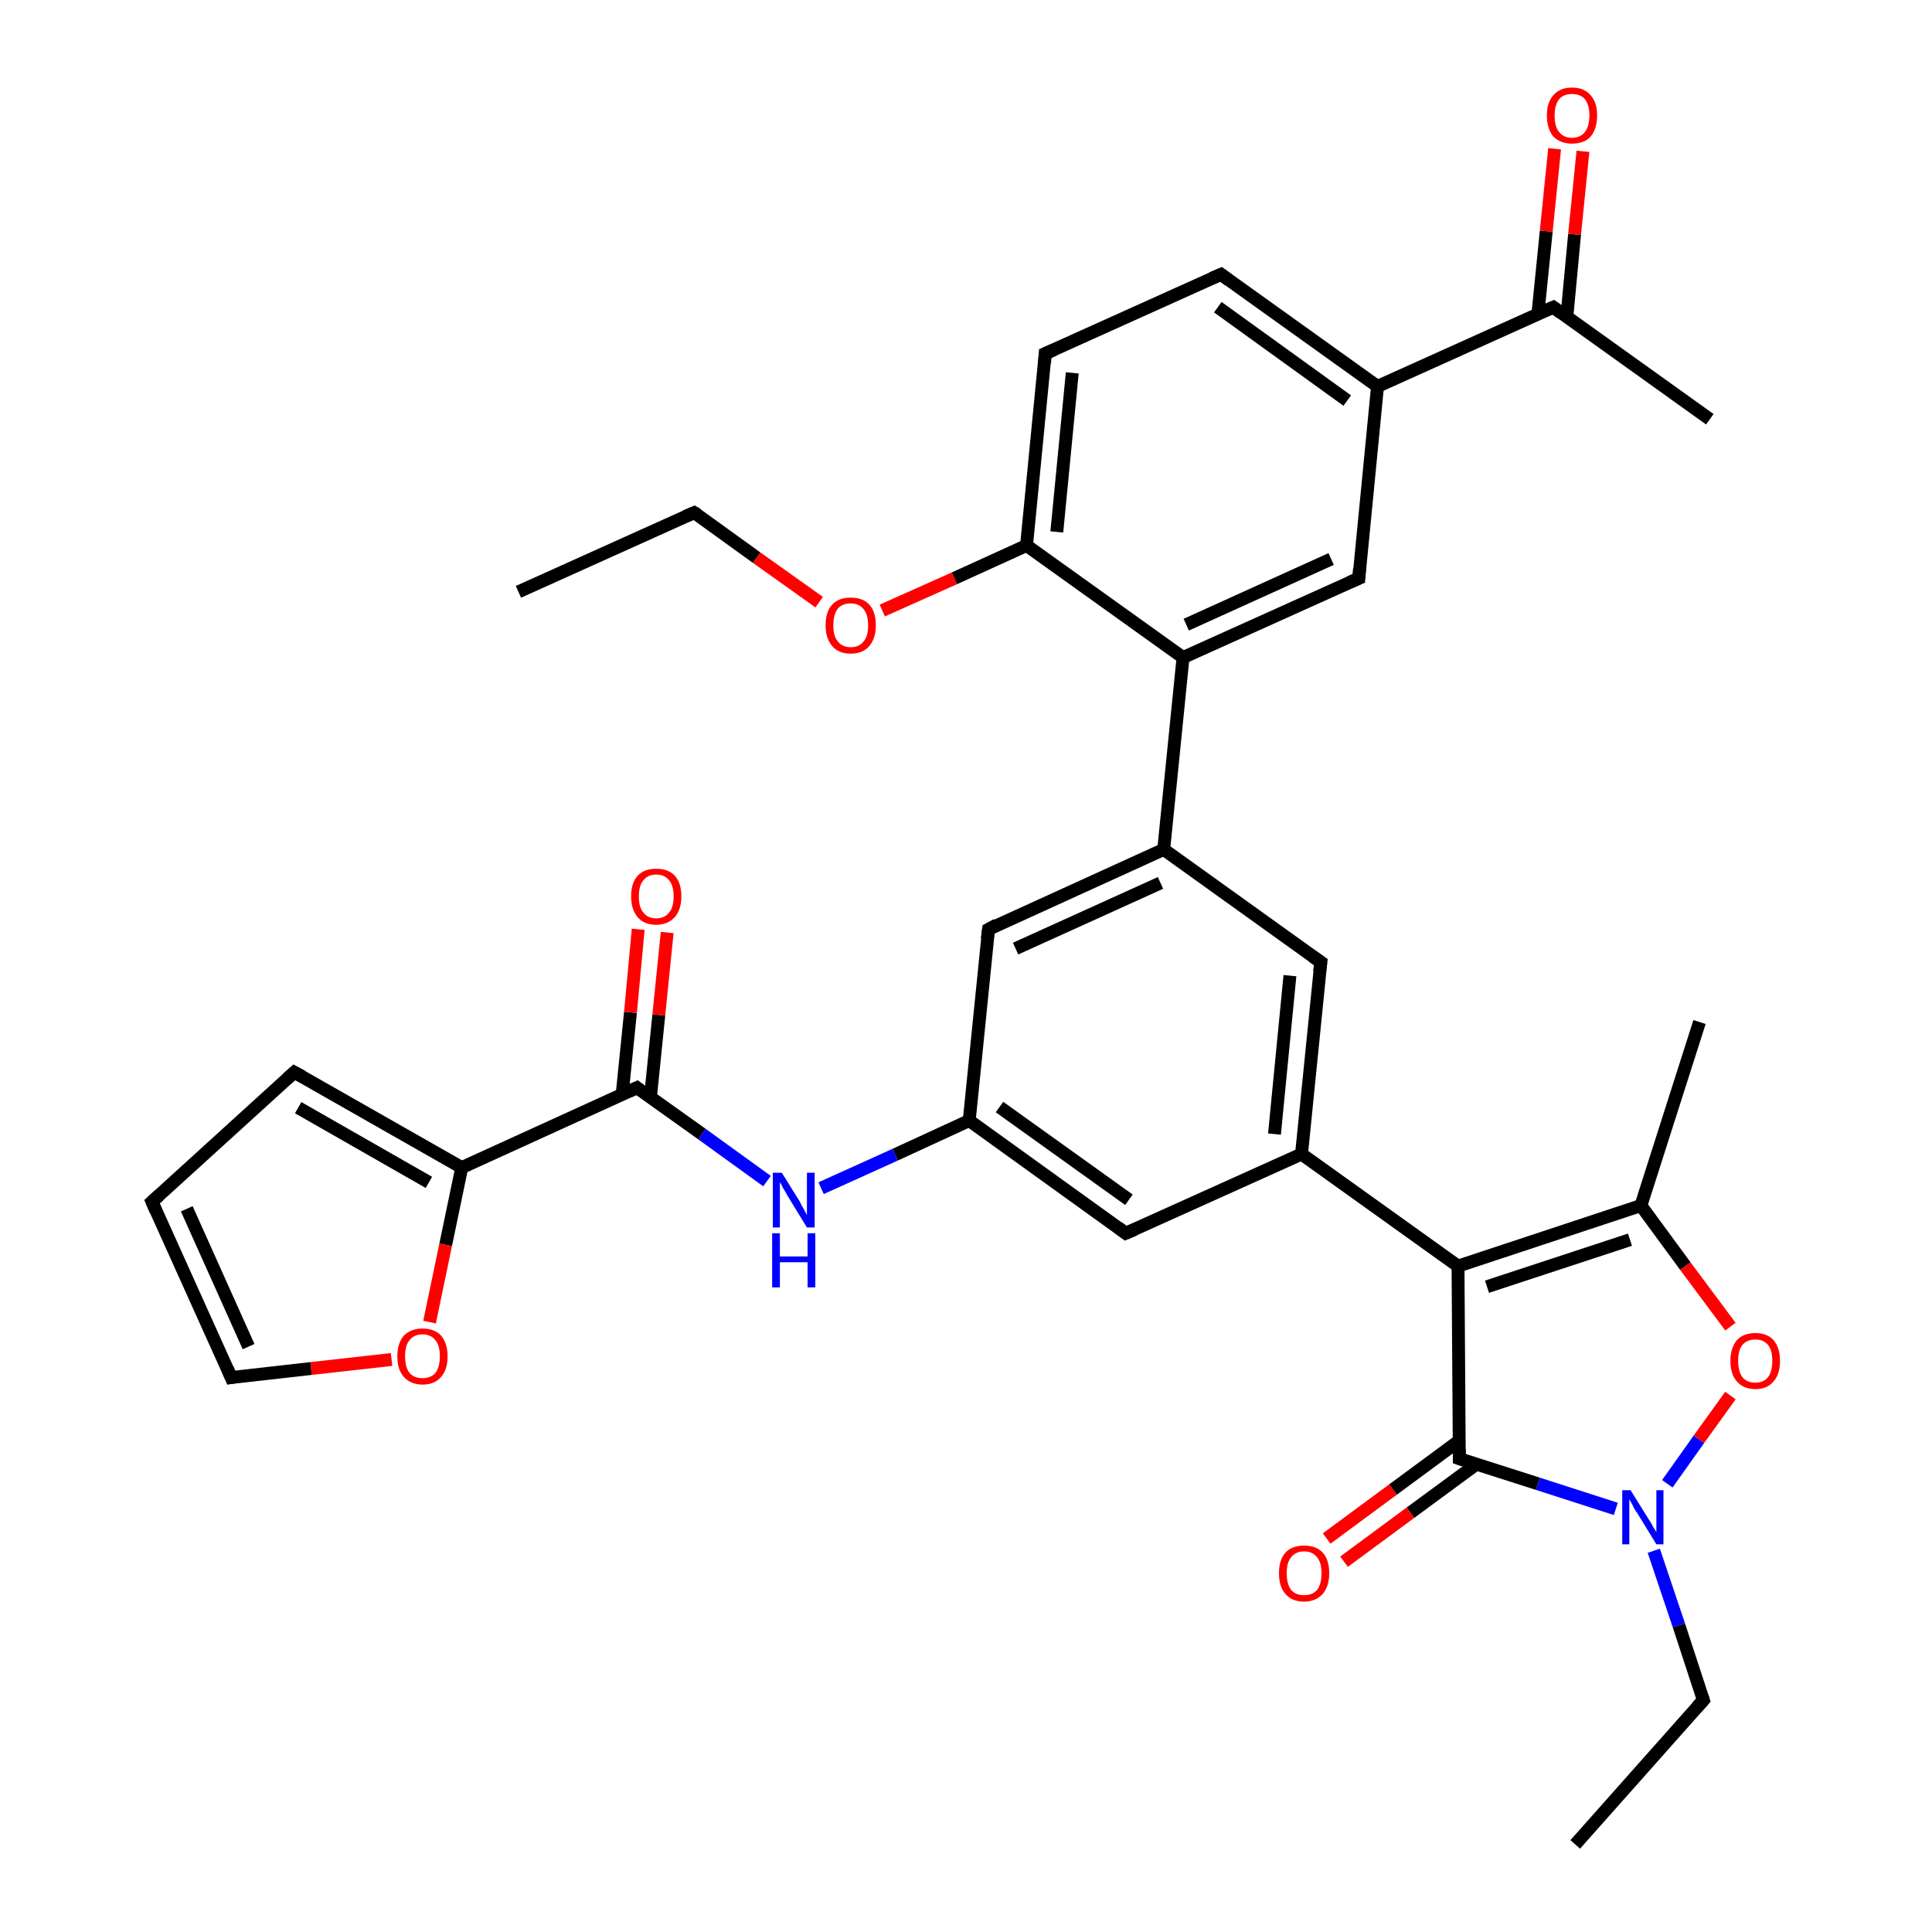 <?xml version='1.0' encoding='iso-8859-1'?>
<svg version='1.1' baseProfile='full'
              xmlns='http://www.w3.org/2000/svg'
                      xmlns:rdkit='http://www.rdkit.org/xml'
                      xmlns:xlink='http://www.w3.org/1999/xlink'
                  xml:space='preserve'
width='300px' height='300px' viewBox='0 0 300 300'>
<!-- END OF HEADER -->
<rect style='opacity:1.0;fill:#FFFFFF;stroke:none' width='300.0' height='300.0' x='0.0' y='0.0'> </rect>
<path class='bond-0 atom-0 atom-1' d='M 80.5,91.9 L 107.8,79.6' style='fill:none;fill-rule:evenodd;stroke:#000000;stroke-width:2.0px;stroke-linecap:butt;stroke-linejoin:miter;stroke-opacity:1' />
<path class='bond-1 atom-1 atom-2' d='M 107.8,79.6 L 117.5,86.6' style='fill:none;fill-rule:evenodd;stroke:#000000;stroke-width:2.0px;stroke-linecap:butt;stroke-linejoin:miter;stroke-opacity:1' />
<path class='bond-1 atom-1 atom-2' d='M 117.5,86.6 L 127.2,93.5' style='fill:none;fill-rule:evenodd;stroke:#FF0000;stroke-width:2.0px;stroke-linecap:butt;stroke-linejoin:miter;stroke-opacity:1' />
<path class='bond-2 atom-2 atom-3' d='M 137.0,94.8 L 148.2,89.8' style='fill:none;fill-rule:evenodd;stroke:#FF0000;stroke-width:2.0px;stroke-linecap:butt;stroke-linejoin:miter;stroke-opacity:1' />
<path class='bond-2 atom-2 atom-3' d='M 148.2,89.8 L 159.4,84.7' style='fill:none;fill-rule:evenodd;stroke:#000000;stroke-width:2.0px;stroke-linecap:butt;stroke-linejoin:miter;stroke-opacity:1' />
<path class='bond-3 atom-3 atom-4' d='M 159.4,84.7 L 162.3,54.9' style='fill:none;fill-rule:evenodd;stroke:#000000;stroke-width:2.0px;stroke-linecap:butt;stroke-linejoin:miter;stroke-opacity:1' />
<path class='bond-3 atom-3 atom-4' d='M 164.1,82.6 L 166.5,57.9' style='fill:none;fill-rule:evenodd;stroke:#000000;stroke-width:2.0px;stroke-linecap:butt;stroke-linejoin:miter;stroke-opacity:1' />
<path class='bond-4 atom-4 atom-5' d='M 162.3,54.9 L 189.6,42.6' style='fill:none;fill-rule:evenodd;stroke:#000000;stroke-width:2.0px;stroke-linecap:butt;stroke-linejoin:miter;stroke-opacity:1' />
<path class='bond-5 atom-5 atom-6' d='M 189.6,42.6 L 213.9,60.0' style='fill:none;fill-rule:evenodd;stroke:#000000;stroke-width:2.0px;stroke-linecap:butt;stroke-linejoin:miter;stroke-opacity:1' />
<path class='bond-5 atom-5 atom-6' d='M 189.1,47.7 L 209.2,62.2' style='fill:none;fill-rule:evenodd;stroke:#000000;stroke-width:2.0px;stroke-linecap:butt;stroke-linejoin:miter;stroke-opacity:1' />
<path class='bond-6 atom-6 atom-7' d='M 213.9,60.0 L 211.0,89.8' style='fill:none;fill-rule:evenodd;stroke:#000000;stroke-width:2.0px;stroke-linecap:butt;stroke-linejoin:miter;stroke-opacity:1' />
<path class='bond-7 atom-7 atom-8' d='M 211.0,89.8 L 183.7,102.1' style='fill:none;fill-rule:evenodd;stroke:#000000;stroke-width:2.0px;stroke-linecap:butt;stroke-linejoin:miter;stroke-opacity:1' />
<path class='bond-7 atom-7 atom-8' d='M 206.7,86.8 L 184.2,97.0' style='fill:none;fill-rule:evenodd;stroke:#000000;stroke-width:2.0px;stroke-linecap:butt;stroke-linejoin:miter;stroke-opacity:1' />
<path class='bond-8 atom-8 atom-9' d='M 183.7,102.1 L 180.7,131.9' style='fill:none;fill-rule:evenodd;stroke:#000000;stroke-width:2.0px;stroke-linecap:butt;stroke-linejoin:miter;stroke-opacity:1' />
<path class='bond-9 atom-9 atom-10' d='M 180.7,131.9 L 153.5,144.3' style='fill:none;fill-rule:evenodd;stroke:#000000;stroke-width:2.0px;stroke-linecap:butt;stroke-linejoin:miter;stroke-opacity:1' />
<path class='bond-9 atom-9 atom-10' d='M 180.2,137.1 L 157.7,147.3' style='fill:none;fill-rule:evenodd;stroke:#000000;stroke-width:2.0px;stroke-linecap:butt;stroke-linejoin:miter;stroke-opacity:1' />
<path class='bond-10 atom-10 atom-11' d='M 153.5,144.3 L 150.5,174.0' style='fill:none;fill-rule:evenodd;stroke:#000000;stroke-width:2.0px;stroke-linecap:butt;stroke-linejoin:miter;stroke-opacity:1' />
<path class='bond-11 atom-11 atom-12' d='M 150.5,174.0 L 139.0,179.3' style='fill:none;fill-rule:evenodd;stroke:#000000;stroke-width:2.0px;stroke-linecap:butt;stroke-linejoin:miter;stroke-opacity:1' />
<path class='bond-11 atom-11 atom-12' d='M 139.0,179.3 L 127.5,184.5' style='fill:none;fill-rule:evenodd;stroke:#0000FF;stroke-width:2.0px;stroke-linecap:butt;stroke-linejoin:miter;stroke-opacity:1' />
<path class='bond-12 atom-12 atom-13' d='M 119.1,183.4 L 109.0,176.1' style='fill:none;fill-rule:evenodd;stroke:#0000FF;stroke-width:2.0px;stroke-linecap:butt;stroke-linejoin:miter;stroke-opacity:1' />
<path class='bond-12 atom-12 atom-13' d='M 109.0,176.1 L 98.9,168.9' style='fill:none;fill-rule:evenodd;stroke:#000000;stroke-width:2.0px;stroke-linecap:butt;stroke-linejoin:miter;stroke-opacity:1' />
<path class='bond-13 atom-13 atom-14' d='M 101.0,170.4 L 102.3,157.6' style='fill:none;fill-rule:evenodd;stroke:#000000;stroke-width:2.0px;stroke-linecap:butt;stroke-linejoin:miter;stroke-opacity:1' />
<path class='bond-13 atom-13 atom-14' d='M 102.3,157.6 L 103.6,144.8' style='fill:none;fill-rule:evenodd;stroke:#FF0000;stroke-width:2.0px;stroke-linecap:butt;stroke-linejoin:miter;stroke-opacity:1' />
<path class='bond-13 atom-13 atom-14' d='M 96.6,170.0 L 97.9,157.2' style='fill:none;fill-rule:evenodd;stroke:#000000;stroke-width:2.0px;stroke-linecap:butt;stroke-linejoin:miter;stroke-opacity:1' />
<path class='bond-13 atom-13 atom-14' d='M 97.9,157.2 L 99.1,144.3' style='fill:none;fill-rule:evenodd;stroke:#FF0000;stroke-width:2.0px;stroke-linecap:butt;stroke-linejoin:miter;stroke-opacity:1' />
<path class='bond-14 atom-13 atom-15' d='M 98.9,168.9 L 71.7,181.3' style='fill:none;fill-rule:evenodd;stroke:#000000;stroke-width:2.0px;stroke-linecap:butt;stroke-linejoin:miter;stroke-opacity:1' />
<path class='bond-15 atom-15 atom-16' d='M 71.7,181.3 L 69.2,193.3' style='fill:none;fill-rule:evenodd;stroke:#000000;stroke-width:2.0px;stroke-linecap:butt;stroke-linejoin:miter;stroke-opacity:1' />
<path class='bond-15 atom-15 atom-16' d='M 69.2,193.3 L 66.7,205.3' style='fill:none;fill-rule:evenodd;stroke:#FF0000;stroke-width:2.0px;stroke-linecap:butt;stroke-linejoin:miter;stroke-opacity:1' />
<path class='bond-16 atom-16 atom-17' d='M 60.8,211.1 L 48.3,212.5' style='fill:none;fill-rule:evenodd;stroke:#FF0000;stroke-width:2.0px;stroke-linecap:butt;stroke-linejoin:miter;stroke-opacity:1' />
<path class='bond-16 atom-16 atom-17' d='M 48.3,212.5 L 35.9,213.9' style='fill:none;fill-rule:evenodd;stroke:#000000;stroke-width:2.0px;stroke-linecap:butt;stroke-linejoin:miter;stroke-opacity:1' />
<path class='bond-17 atom-17 atom-18' d='M 35.9,213.9 L 23.6,186.6' style='fill:none;fill-rule:evenodd;stroke:#000000;stroke-width:2.0px;stroke-linecap:butt;stroke-linejoin:miter;stroke-opacity:1' />
<path class='bond-17 atom-17 atom-18' d='M 38.6,209.1 L 29.0,187.7' style='fill:none;fill-rule:evenodd;stroke:#000000;stroke-width:2.0px;stroke-linecap:butt;stroke-linejoin:miter;stroke-opacity:1' />
<path class='bond-18 atom-18 atom-19' d='M 23.6,186.6 L 45.7,166.5' style='fill:none;fill-rule:evenodd;stroke:#000000;stroke-width:2.0px;stroke-linecap:butt;stroke-linejoin:miter;stroke-opacity:1' />
<path class='bond-19 atom-11 atom-20' d='M 150.5,174.0 L 174.8,191.5' style='fill:none;fill-rule:evenodd;stroke:#000000;stroke-width:2.0px;stroke-linecap:butt;stroke-linejoin:miter;stroke-opacity:1' />
<path class='bond-19 atom-11 atom-20' d='M 155.2,171.9 L 175.3,186.3' style='fill:none;fill-rule:evenodd;stroke:#000000;stroke-width:2.0px;stroke-linecap:butt;stroke-linejoin:miter;stroke-opacity:1' />
<path class='bond-20 atom-20 atom-21' d='M 174.8,191.5 L 202.1,179.2' style='fill:none;fill-rule:evenodd;stroke:#000000;stroke-width:2.0px;stroke-linecap:butt;stroke-linejoin:miter;stroke-opacity:1' />
<path class='bond-21 atom-21 atom-22' d='M 202.1,179.2 L 205.1,149.4' style='fill:none;fill-rule:evenodd;stroke:#000000;stroke-width:2.0px;stroke-linecap:butt;stroke-linejoin:miter;stroke-opacity:1' />
<path class='bond-21 atom-21 atom-22' d='M 197.9,176.1 L 200.3,151.5' style='fill:none;fill-rule:evenodd;stroke:#000000;stroke-width:2.0px;stroke-linecap:butt;stroke-linejoin:miter;stroke-opacity:1' />
<path class='bond-22 atom-21 atom-23' d='M 202.1,179.2 L 226.4,196.6' style='fill:none;fill-rule:evenodd;stroke:#000000;stroke-width:2.0px;stroke-linecap:butt;stroke-linejoin:miter;stroke-opacity:1' />
<path class='bond-23 atom-23 atom-24' d='M 226.4,196.6 L 254.8,187.2' style='fill:none;fill-rule:evenodd;stroke:#000000;stroke-width:2.0px;stroke-linecap:butt;stroke-linejoin:miter;stroke-opacity:1' />
<path class='bond-23 atom-23 atom-24' d='M 230.9,199.8 L 253.1,192.5' style='fill:none;fill-rule:evenodd;stroke:#000000;stroke-width:2.0px;stroke-linecap:butt;stroke-linejoin:miter;stroke-opacity:1' />
<path class='bond-24 atom-24 atom-25' d='M 254.8,187.2 L 263.9,158.7' style='fill:none;fill-rule:evenodd;stroke:#000000;stroke-width:2.0px;stroke-linecap:butt;stroke-linejoin:miter;stroke-opacity:1' />
<path class='bond-25 atom-24 atom-26' d='M 254.8,187.2 L 261.7,196.6' style='fill:none;fill-rule:evenodd;stroke:#000000;stroke-width:2.0px;stroke-linecap:butt;stroke-linejoin:miter;stroke-opacity:1' />
<path class='bond-25 atom-24 atom-26' d='M 261.7,196.6 L 268.7,206.0' style='fill:none;fill-rule:evenodd;stroke:#FF0000;stroke-width:2.0px;stroke-linecap:butt;stroke-linejoin:miter;stroke-opacity:1' />
<path class='bond-26 atom-26 atom-27' d='M 268.7,216.7 L 263.8,223.5' style='fill:none;fill-rule:evenodd;stroke:#FF0000;stroke-width:2.0px;stroke-linecap:butt;stroke-linejoin:miter;stroke-opacity:1' />
<path class='bond-26 atom-26 atom-27' d='M 263.8,223.5 L 258.9,230.4' style='fill:none;fill-rule:evenodd;stroke:#0000FF;stroke-width:2.0px;stroke-linecap:butt;stroke-linejoin:miter;stroke-opacity:1' />
<path class='bond-27 atom-27 atom-28' d='M 256.8,240.8 L 260.7,252.4' style='fill:none;fill-rule:evenodd;stroke:#0000FF;stroke-width:2.0px;stroke-linecap:butt;stroke-linejoin:miter;stroke-opacity:1' />
<path class='bond-27 atom-27 atom-28' d='M 260.7,252.4 L 264.5,264.0' style='fill:none;fill-rule:evenodd;stroke:#000000;stroke-width:2.0px;stroke-linecap:butt;stroke-linejoin:miter;stroke-opacity:1' />
<path class='bond-28 atom-28 atom-29' d='M 264.5,264.0 L 244.6,286.4' style='fill:none;fill-rule:evenodd;stroke:#000000;stroke-width:2.0px;stroke-linecap:butt;stroke-linejoin:miter;stroke-opacity:1' />
<path class='bond-29 atom-27 atom-30' d='M 250.9,234.3 L 238.8,230.4' style='fill:none;fill-rule:evenodd;stroke:#0000FF;stroke-width:2.0px;stroke-linecap:butt;stroke-linejoin:miter;stroke-opacity:1' />
<path class='bond-29 atom-27 atom-30' d='M 238.8,230.4 L 226.6,226.5' style='fill:none;fill-rule:evenodd;stroke:#000000;stroke-width:2.0px;stroke-linecap:butt;stroke-linejoin:miter;stroke-opacity:1' />
<path class='bond-30 atom-30 atom-31' d='M 226.6,223.7 L 216.3,231.3' style='fill:none;fill-rule:evenodd;stroke:#000000;stroke-width:2.0px;stroke-linecap:butt;stroke-linejoin:miter;stroke-opacity:1' />
<path class='bond-30 atom-30 atom-31' d='M 216.3,231.3 L 206.0,238.9' style='fill:none;fill-rule:evenodd;stroke:#FF0000;stroke-width:2.0px;stroke-linecap:butt;stroke-linejoin:miter;stroke-opacity:1' />
<path class='bond-30 atom-30 atom-31' d='M 229.2,227.4 L 219.0,234.9' style='fill:none;fill-rule:evenodd;stroke:#000000;stroke-width:2.0px;stroke-linecap:butt;stroke-linejoin:miter;stroke-opacity:1' />
<path class='bond-30 atom-30 atom-31' d='M 219.0,234.9 L 208.7,242.5' style='fill:none;fill-rule:evenodd;stroke:#FF0000;stroke-width:2.0px;stroke-linecap:butt;stroke-linejoin:miter;stroke-opacity:1' />
<path class='bond-31 atom-6 atom-32' d='M 213.9,60.0 L 241.2,47.7' style='fill:none;fill-rule:evenodd;stroke:#000000;stroke-width:2.0px;stroke-linecap:butt;stroke-linejoin:miter;stroke-opacity:1' />
<path class='bond-32 atom-32 atom-33' d='M 241.2,47.7 L 265.5,65.1' style='fill:none;fill-rule:evenodd;stroke:#000000;stroke-width:2.0px;stroke-linecap:butt;stroke-linejoin:miter;stroke-opacity:1' />
<path class='bond-33 atom-32 atom-34' d='M 243.3,49.2 L 244.5,36.4' style='fill:none;fill-rule:evenodd;stroke:#000000;stroke-width:2.0px;stroke-linecap:butt;stroke-linejoin:miter;stroke-opacity:1' />
<path class='bond-33 atom-32 atom-34' d='M 244.5,36.4 L 245.8,23.5' style='fill:none;fill-rule:evenodd;stroke:#FF0000;stroke-width:2.0px;stroke-linecap:butt;stroke-linejoin:miter;stroke-opacity:1' />
<path class='bond-33 atom-32 atom-34' d='M 238.8,48.8 L 240.1,35.9' style='fill:none;fill-rule:evenodd;stroke:#000000;stroke-width:2.0px;stroke-linecap:butt;stroke-linejoin:miter;stroke-opacity:1' />
<path class='bond-33 atom-32 atom-34' d='M 240.1,35.9 L 241.4,23.1' style='fill:none;fill-rule:evenodd;stroke:#FF0000;stroke-width:2.0px;stroke-linecap:butt;stroke-linejoin:miter;stroke-opacity:1' />
<path class='bond-34 atom-8 atom-3' d='M 183.7,102.1 L 159.4,84.7' style='fill:none;fill-rule:evenodd;stroke:#000000;stroke-width:2.0px;stroke-linecap:butt;stroke-linejoin:miter;stroke-opacity:1' />
<path class='bond-35 atom-22 atom-9' d='M 205.1,149.4 L 180.7,131.9' style='fill:none;fill-rule:evenodd;stroke:#000000;stroke-width:2.0px;stroke-linecap:butt;stroke-linejoin:miter;stroke-opacity:1' />
<path class='bond-36 atom-19 atom-15' d='M 45.7,166.5 L 71.7,181.3' style='fill:none;fill-rule:evenodd;stroke:#000000;stroke-width:2.0px;stroke-linecap:butt;stroke-linejoin:miter;stroke-opacity:1' />
<path class='bond-36 atom-19 atom-15' d='M 46.3,172.0 L 66.6,183.6' style='fill:none;fill-rule:evenodd;stroke:#000000;stroke-width:2.0px;stroke-linecap:butt;stroke-linejoin:miter;stroke-opacity:1' />
<path class='bond-37 atom-30 atom-23' d='M 226.6,226.5 L 226.4,196.6' style='fill:none;fill-rule:evenodd;stroke:#000000;stroke-width:2.0px;stroke-linecap:butt;stroke-linejoin:miter;stroke-opacity:1' />
<path d='M 106.4,80.2 L 107.8,79.6 L 108.3,79.9' style='fill:none;stroke:#000000;stroke-width:2.0px;stroke-linecap:butt;stroke-linejoin:miter;stroke-opacity:1;' />
<path d='M 162.2,56.4 L 162.3,54.9 L 163.7,54.3' style='fill:none;stroke:#000000;stroke-width:2.0px;stroke-linecap:butt;stroke-linejoin:miter;stroke-opacity:1;' />
<path d='M 188.2,43.2 L 189.6,42.6 L 190.8,43.5' style='fill:none;stroke:#000000;stroke-width:2.0px;stroke-linecap:butt;stroke-linejoin:miter;stroke-opacity:1;' />
<path d='M 211.1,88.3 L 211.0,89.8 L 209.6,90.4' style='fill:none;stroke:#000000;stroke-width:2.0px;stroke-linecap:butt;stroke-linejoin:miter;stroke-opacity:1;' />
<path d='M 154.8,143.6 L 153.5,144.3 L 153.3,145.8' style='fill:none;stroke:#000000;stroke-width:2.0px;stroke-linecap:butt;stroke-linejoin:miter;stroke-opacity:1;' />
<path d='M 99.4,169.3 L 98.9,168.9 L 97.6,169.5' style='fill:none;stroke:#000000;stroke-width:2.0px;stroke-linecap:butt;stroke-linejoin:miter;stroke-opacity:1;' />
<path d='M 36.5,213.8 L 35.9,213.9 L 35.3,212.5' style='fill:none;stroke:#000000;stroke-width:2.0px;stroke-linecap:butt;stroke-linejoin:miter;stroke-opacity:1;' />
<path d='M 24.2,188.0 L 23.6,186.6 L 24.7,185.6' style='fill:none;stroke:#000000;stroke-width:2.0px;stroke-linecap:butt;stroke-linejoin:miter;stroke-opacity:1;' />
<path d='M 44.6,167.5 L 45.7,166.5 L 47.0,167.2' style='fill:none;stroke:#000000;stroke-width:2.0px;stroke-linecap:butt;stroke-linejoin:miter;stroke-opacity:1;' />
<path d='M 173.6,190.6 L 174.8,191.5 L 176.2,190.9' style='fill:none;stroke:#000000;stroke-width:2.0px;stroke-linecap:butt;stroke-linejoin:miter;stroke-opacity:1;' />
<path d='M 204.9,150.9 L 205.1,149.4 L 203.8,148.5' style='fill:none;stroke:#000000;stroke-width:2.0px;stroke-linecap:butt;stroke-linejoin:miter;stroke-opacity:1;' />
<path d='M 264.3,263.4 L 264.5,264.0 L 263.5,265.1' style='fill:none;stroke:#000000;stroke-width:2.0px;stroke-linecap:butt;stroke-linejoin:miter;stroke-opacity:1;' />
<path d='M 227.2,226.7 L 226.6,226.5 L 226.6,225.0' style='fill:none;stroke:#000000;stroke-width:2.0px;stroke-linecap:butt;stroke-linejoin:miter;stroke-opacity:1;' />
<path d='M 239.8,48.3 L 241.2,47.7 L 242.4,48.6' style='fill:none;stroke:#000000;stroke-width:2.0px;stroke-linecap:butt;stroke-linejoin:miter;stroke-opacity:1;' />
<path class='atom-2' d='M 128.2 97.1
Q 128.2 95.0, 129.2 93.9
Q 130.2 92.8, 132.1 92.8
Q 134.0 92.8, 135.0 93.9
Q 136.0 95.0, 136.0 97.1
Q 136.0 99.1, 135.0 100.3
Q 134.0 101.5, 132.1 101.5
Q 130.2 101.5, 129.2 100.3
Q 128.2 99.1, 128.2 97.1
M 132.1 100.5
Q 133.4 100.5, 134.1 99.6
Q 134.8 98.8, 134.8 97.1
Q 134.8 95.4, 134.1 94.6
Q 133.4 93.7, 132.1 93.7
Q 130.8 93.7, 130.1 94.5
Q 129.4 95.4, 129.4 97.1
Q 129.4 98.8, 130.1 99.6
Q 130.8 100.5, 132.1 100.5
' fill='#FF0000'/>
<path class='atom-12' d='M 121.4 182.1
L 124.2 186.6
Q 124.4 187.1, 124.9 187.9
Q 125.3 188.7, 125.3 188.7
L 125.3 182.1
L 126.5 182.1
L 126.5 190.6
L 125.3 190.6
L 122.3 185.7
Q 122.0 185.1, 121.6 184.5
Q 121.3 183.8, 121.1 183.6
L 121.1 190.6
L 120.0 190.6
L 120.0 182.1
L 121.4 182.1
' fill='#0000FF'/>
<path class='atom-12' d='M 119.9 191.5
L 121.1 191.5
L 121.1 195.1
L 125.4 195.1
L 125.4 191.5
L 126.6 191.5
L 126.6 199.9
L 125.4 199.9
L 125.4 196.0
L 121.1 196.0
L 121.1 199.9
L 119.9 199.9
L 119.9 191.5
' fill='#0000FF'/>
<path class='atom-14' d='M 98.0 139.2
Q 98.0 137.1, 99.0 136.0
Q 100.0 134.9, 101.9 134.9
Q 103.8 134.9, 104.8 136.0
Q 105.8 137.1, 105.8 139.2
Q 105.8 141.2, 104.8 142.4
Q 103.7 143.6, 101.9 143.6
Q 100.0 143.6, 99.0 142.4
Q 98.0 141.2, 98.0 139.2
M 101.9 142.6
Q 103.2 142.6, 103.9 141.7
Q 104.6 140.9, 104.6 139.2
Q 104.6 137.5, 103.9 136.7
Q 103.2 135.8, 101.9 135.8
Q 100.6 135.8, 99.9 136.7
Q 99.2 137.5, 99.2 139.2
Q 99.2 140.9, 99.9 141.7
Q 100.6 142.6, 101.9 142.6
' fill='#FF0000'/>
<path class='atom-16' d='M 61.7 210.6
Q 61.7 208.6, 62.7 207.4
Q 63.8 206.3, 65.6 206.3
Q 67.5 206.3, 68.5 207.4
Q 69.5 208.6, 69.5 210.6
Q 69.5 212.7, 68.5 213.8
Q 67.5 215.0, 65.6 215.0
Q 63.8 215.0, 62.7 213.8
Q 61.7 212.7, 61.7 210.6
M 65.6 214.0
Q 66.9 214.0, 67.6 213.2
Q 68.3 212.3, 68.3 210.6
Q 68.3 208.9, 67.6 208.1
Q 66.9 207.2, 65.6 207.2
Q 64.3 207.2, 63.6 208.1
Q 62.9 208.9, 62.9 210.6
Q 62.9 212.3, 63.6 213.2
Q 64.3 214.0, 65.6 214.0
' fill='#FF0000'/>
<path class='atom-26' d='M 268.7 211.3
Q 268.7 209.3, 269.7 208.1
Q 270.7 207.0, 272.6 207.0
Q 274.4 207.0, 275.4 208.1
Q 276.4 209.3, 276.4 211.3
Q 276.4 213.4, 275.4 214.5
Q 274.4 215.7, 272.6 215.7
Q 270.7 215.7, 269.7 214.5
Q 268.7 213.4, 268.7 211.3
M 272.6 214.7
Q 273.8 214.7, 274.5 213.9
Q 275.2 213.0, 275.2 211.3
Q 275.2 209.6, 274.5 208.8
Q 273.8 208.0, 272.6 208.0
Q 271.3 208.0, 270.6 208.8
Q 269.9 209.6, 269.9 211.3
Q 269.9 213.0, 270.6 213.9
Q 271.3 214.7, 272.6 214.7
' fill='#FF0000'/>
<path class='atom-27' d='M 253.2 231.4
L 256.0 235.9
Q 256.3 236.3, 256.7 237.1
Q 257.2 237.9, 257.2 237.9
L 257.2 231.4
L 258.3 231.4
L 258.3 239.8
L 257.2 239.8
L 254.2 234.9
Q 253.8 234.4, 253.5 233.7
Q 253.1 233.0, 253.0 232.8
L 253.0 239.8
L 251.9 239.8
L 251.9 231.4
L 253.2 231.4
' fill='#0000FF'/>
<path class='atom-31' d='M 198.6 244.3
Q 198.6 242.2, 199.6 241.1
Q 200.6 240.0, 202.5 240.0
Q 204.4 240.0, 205.4 241.1
Q 206.4 242.2, 206.4 244.3
Q 206.4 246.3, 205.4 247.5
Q 204.3 248.7, 202.5 248.7
Q 200.6 248.7, 199.6 247.5
Q 198.6 246.4, 198.6 244.3
M 202.5 247.7
Q 203.8 247.7, 204.5 246.9
Q 205.2 246.0, 205.2 244.3
Q 205.2 242.6, 204.5 241.8
Q 203.8 240.9, 202.5 240.9
Q 201.2 240.9, 200.5 241.8
Q 199.8 242.6, 199.8 244.3
Q 199.8 246.0, 200.5 246.9
Q 201.2 247.7, 202.5 247.7
' fill='#FF0000'/>
<path class='atom-34' d='M 240.2 17.9
Q 240.2 15.9, 241.2 14.8
Q 242.2 13.6, 244.1 13.6
Q 246.0 13.6, 247.0 14.8
Q 248.0 15.9, 248.0 17.9
Q 248.0 20.0, 247.0 21.2
Q 246.0 22.3, 244.1 22.3
Q 242.3 22.3, 241.2 21.2
Q 240.2 20.0, 240.2 17.9
M 244.1 21.4
Q 245.4 21.4, 246.1 20.5
Q 246.8 19.6, 246.8 17.9
Q 246.8 16.3, 246.1 15.4
Q 245.4 14.6, 244.1 14.6
Q 242.8 14.6, 242.1 15.4
Q 241.4 16.3, 241.4 17.9
Q 241.4 19.7, 242.1 20.5
Q 242.8 21.4, 244.1 21.4
' fill='#FF0000'/>
</svg>
